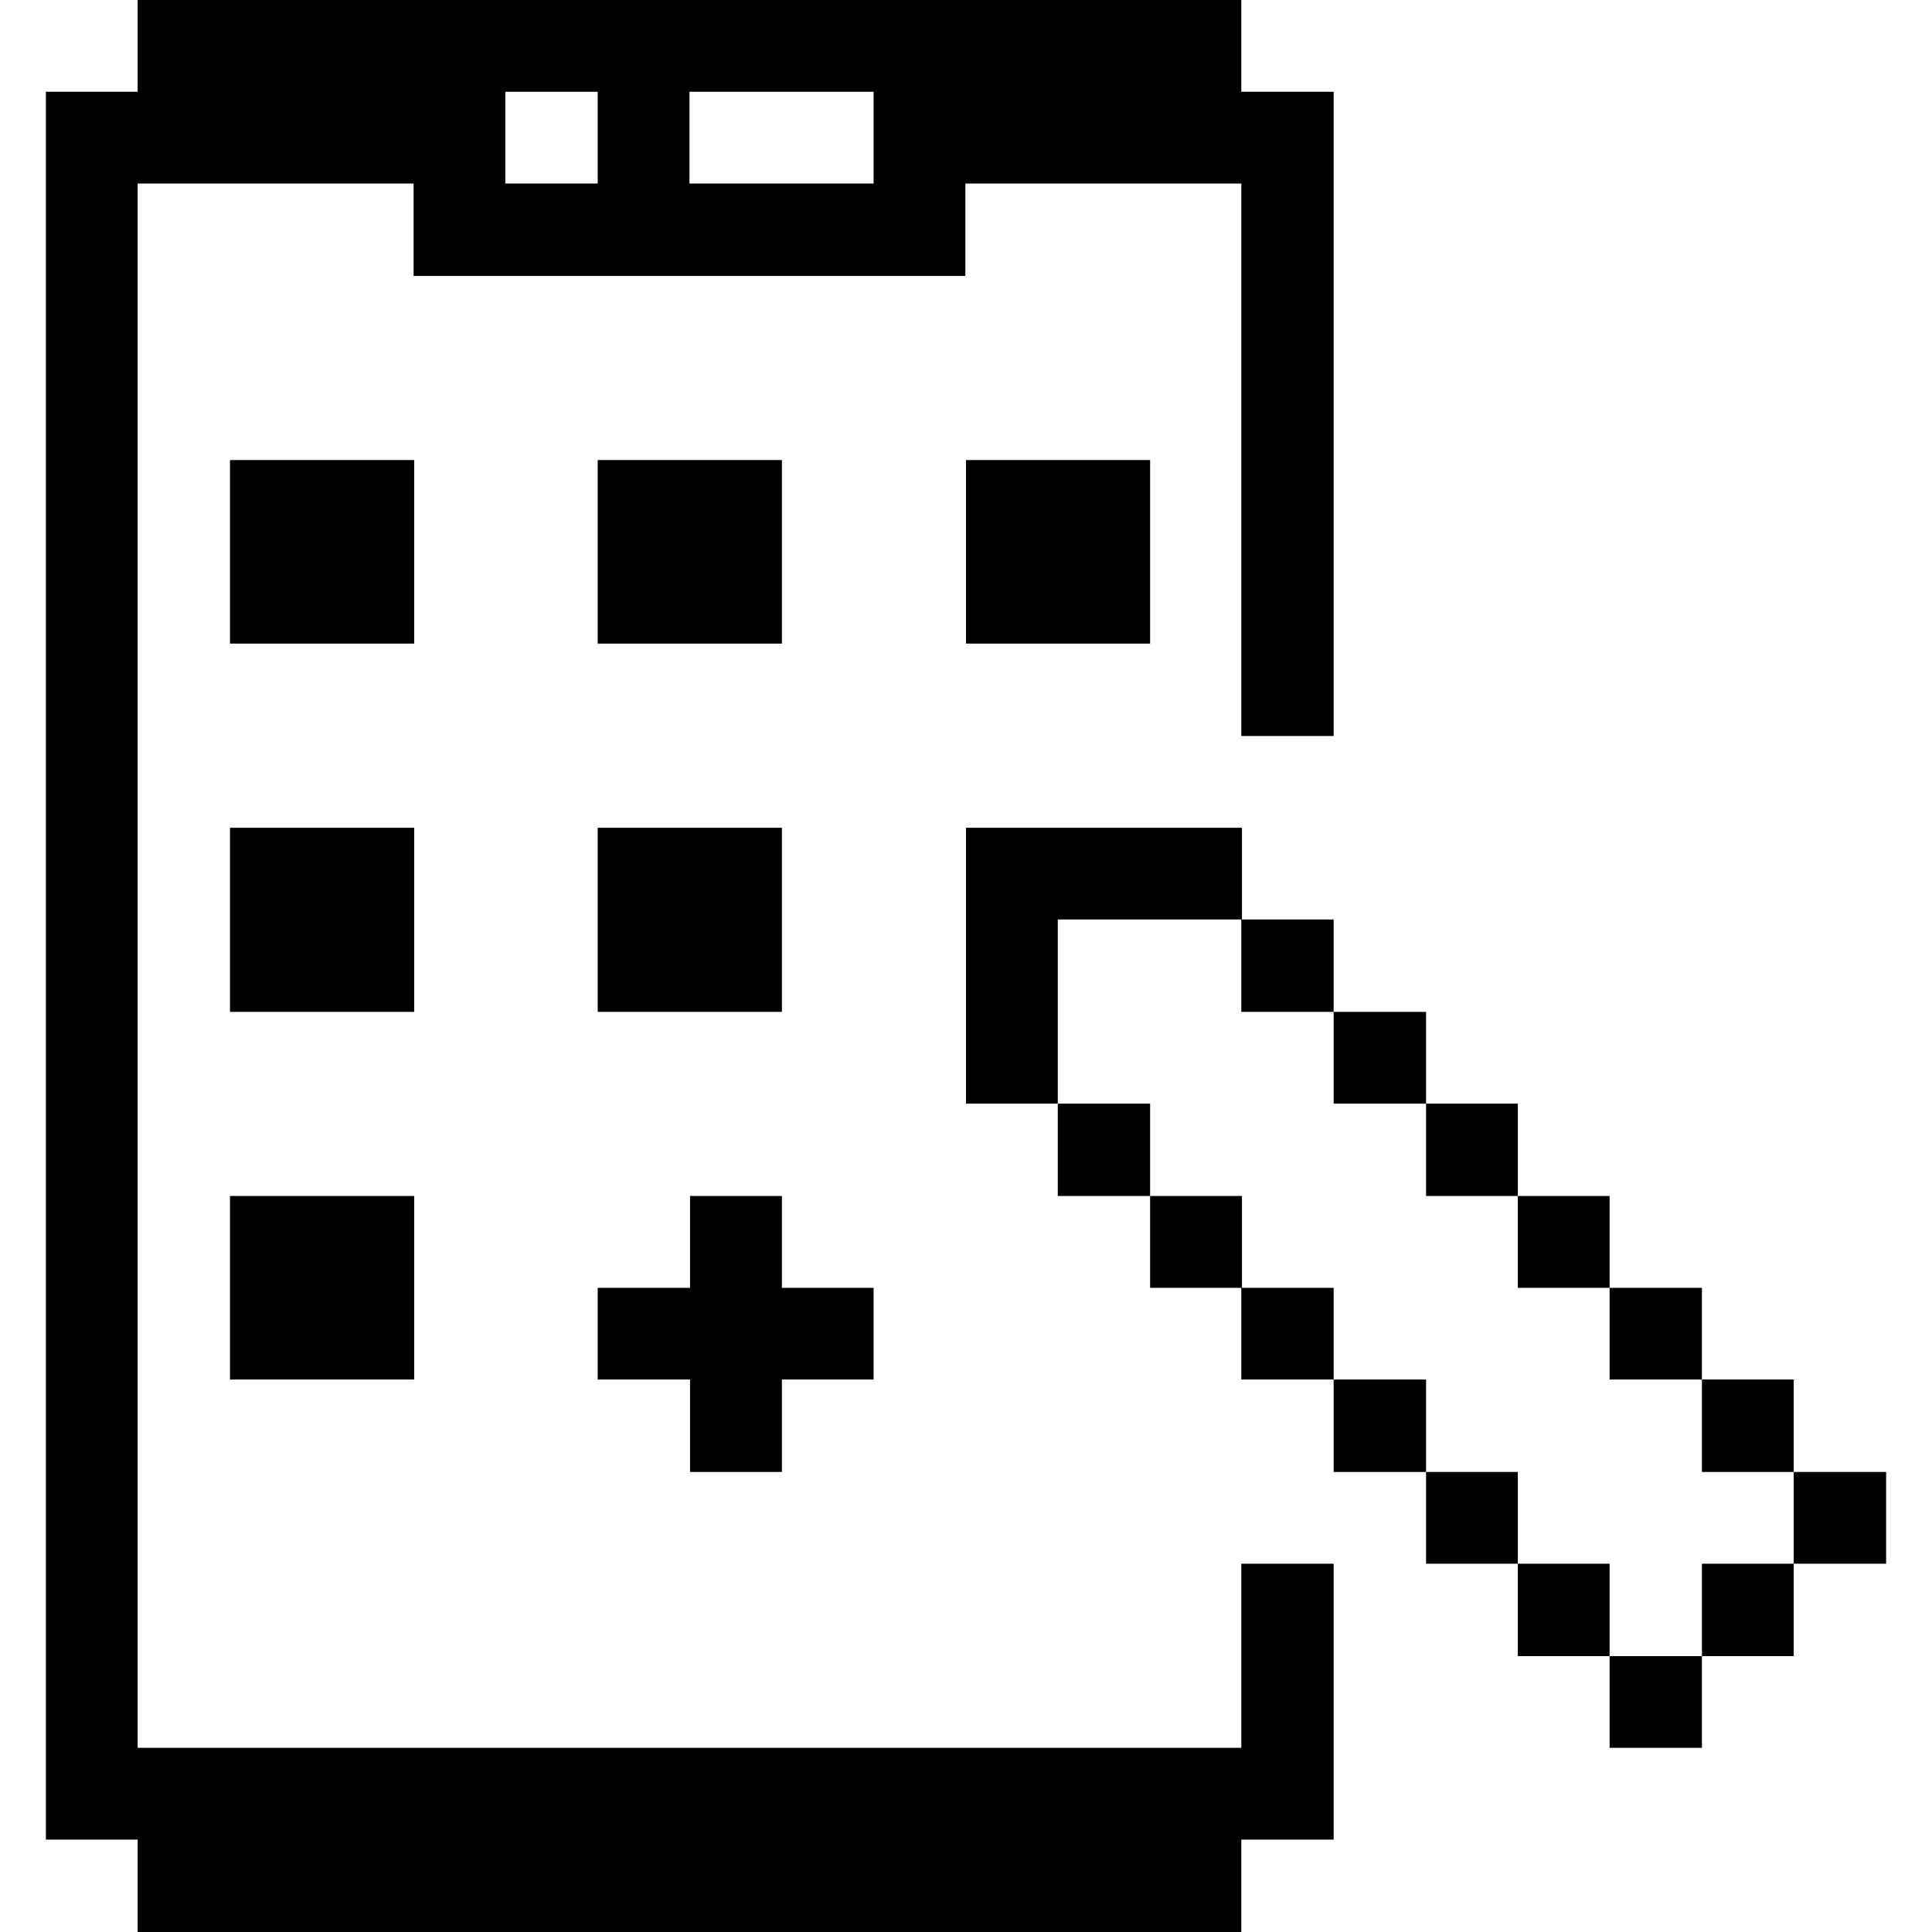 <svg width="24" height="24" viewBox="0 0 24 24" fill="none" xmlns="http://www.w3.org/2000/svg">
<g clip-path="url(#clip0_65_578)">
<path d="M22.282 18.285H23.43V19.425H22.282V18.285Z" fill="black"/>
<path d="M21.142 17.137H22.282V18.285H21.142V17.137Z" fill="black"/>
<path d="M21.142 19.425H22.282V20.573H21.142V19.425Z" fill="black"/>
<path d="M19.995 15.998H21.142V17.137H19.995V15.998Z" fill="black"/>
<path d="M19.995 20.573H21.142V21.712H19.995V20.573Z" fill="black"/>
<path d="M18.855 14.857H19.995V15.998H18.855V14.857Z" fill="black"/>
<path d="M18.855 19.425H19.995V20.573H18.855V19.425Z" fill="black"/>
<path d="M17.715 13.71H18.855V14.857H17.715V13.71Z" fill="black"/>
<path d="M17.715 18.285H18.855V19.425H17.715V18.285Z" fill="black"/>
<path d="M16.567 12.57H17.715V13.71H16.567V12.57Z" fill="black"/>
<path d="M16.567 17.137H17.715V18.285H16.567V17.137Z" fill="black"/>
<path d="M15.428 15.998V14.857H14.287V15.998H15.42V17.137H16.567V15.998H15.428Z" fill="black"/>
<path d="M1.71 1.14H0.57V22.852H1.71V24H15.42V22.852H16.567V19.425H15.42V21.712H1.71V2.28H5.138V3.428H11.992V2.28H15.42V9.143H16.567V1.14H15.42V0H1.71V1.14ZM8.565 1.14H10.852V2.28H8.565V1.14ZM6.277 1.14H7.425V2.28H6.277V1.14Z" fill="black"/>
<path d="M13.14 13.71H14.287V14.857H13.14V13.71Z" fill="black"/>
<path d="M12 5.715H14.287V7.995H12V5.715Z" fill="black"/>
<path d="M15.42 11.422V12.57H16.567V11.422H15.428V10.283H12V13.71H13.14V11.422H15.42Z" fill="black"/>
<path d="M7.425 5.715H9.713V7.995H7.425V5.715Z" fill="black"/>
<path d="M9.713 18.285V17.137H10.852V15.998H9.713V14.857H8.572V15.998H7.425V17.137H8.572V18.285H9.713Z" fill="black"/>
<path d="M7.425 10.283H9.713V12.57H7.425V10.283Z" fill="black"/>
<path d="M2.857 5.715H5.145V7.995H2.857V5.715Z" fill="black"/>
<path d="M2.857 10.283H5.145V12.57H2.857V10.283Z" fill="black"/>
<path d="M2.857 14.857H5.145V17.137H2.857V14.857Z" fill="black"/>
</g>
<defs>
<clipPath id="clip0_65_578">
<rect width="24" height="24" fill="white"/>
</clipPath>
</defs>
</svg>
